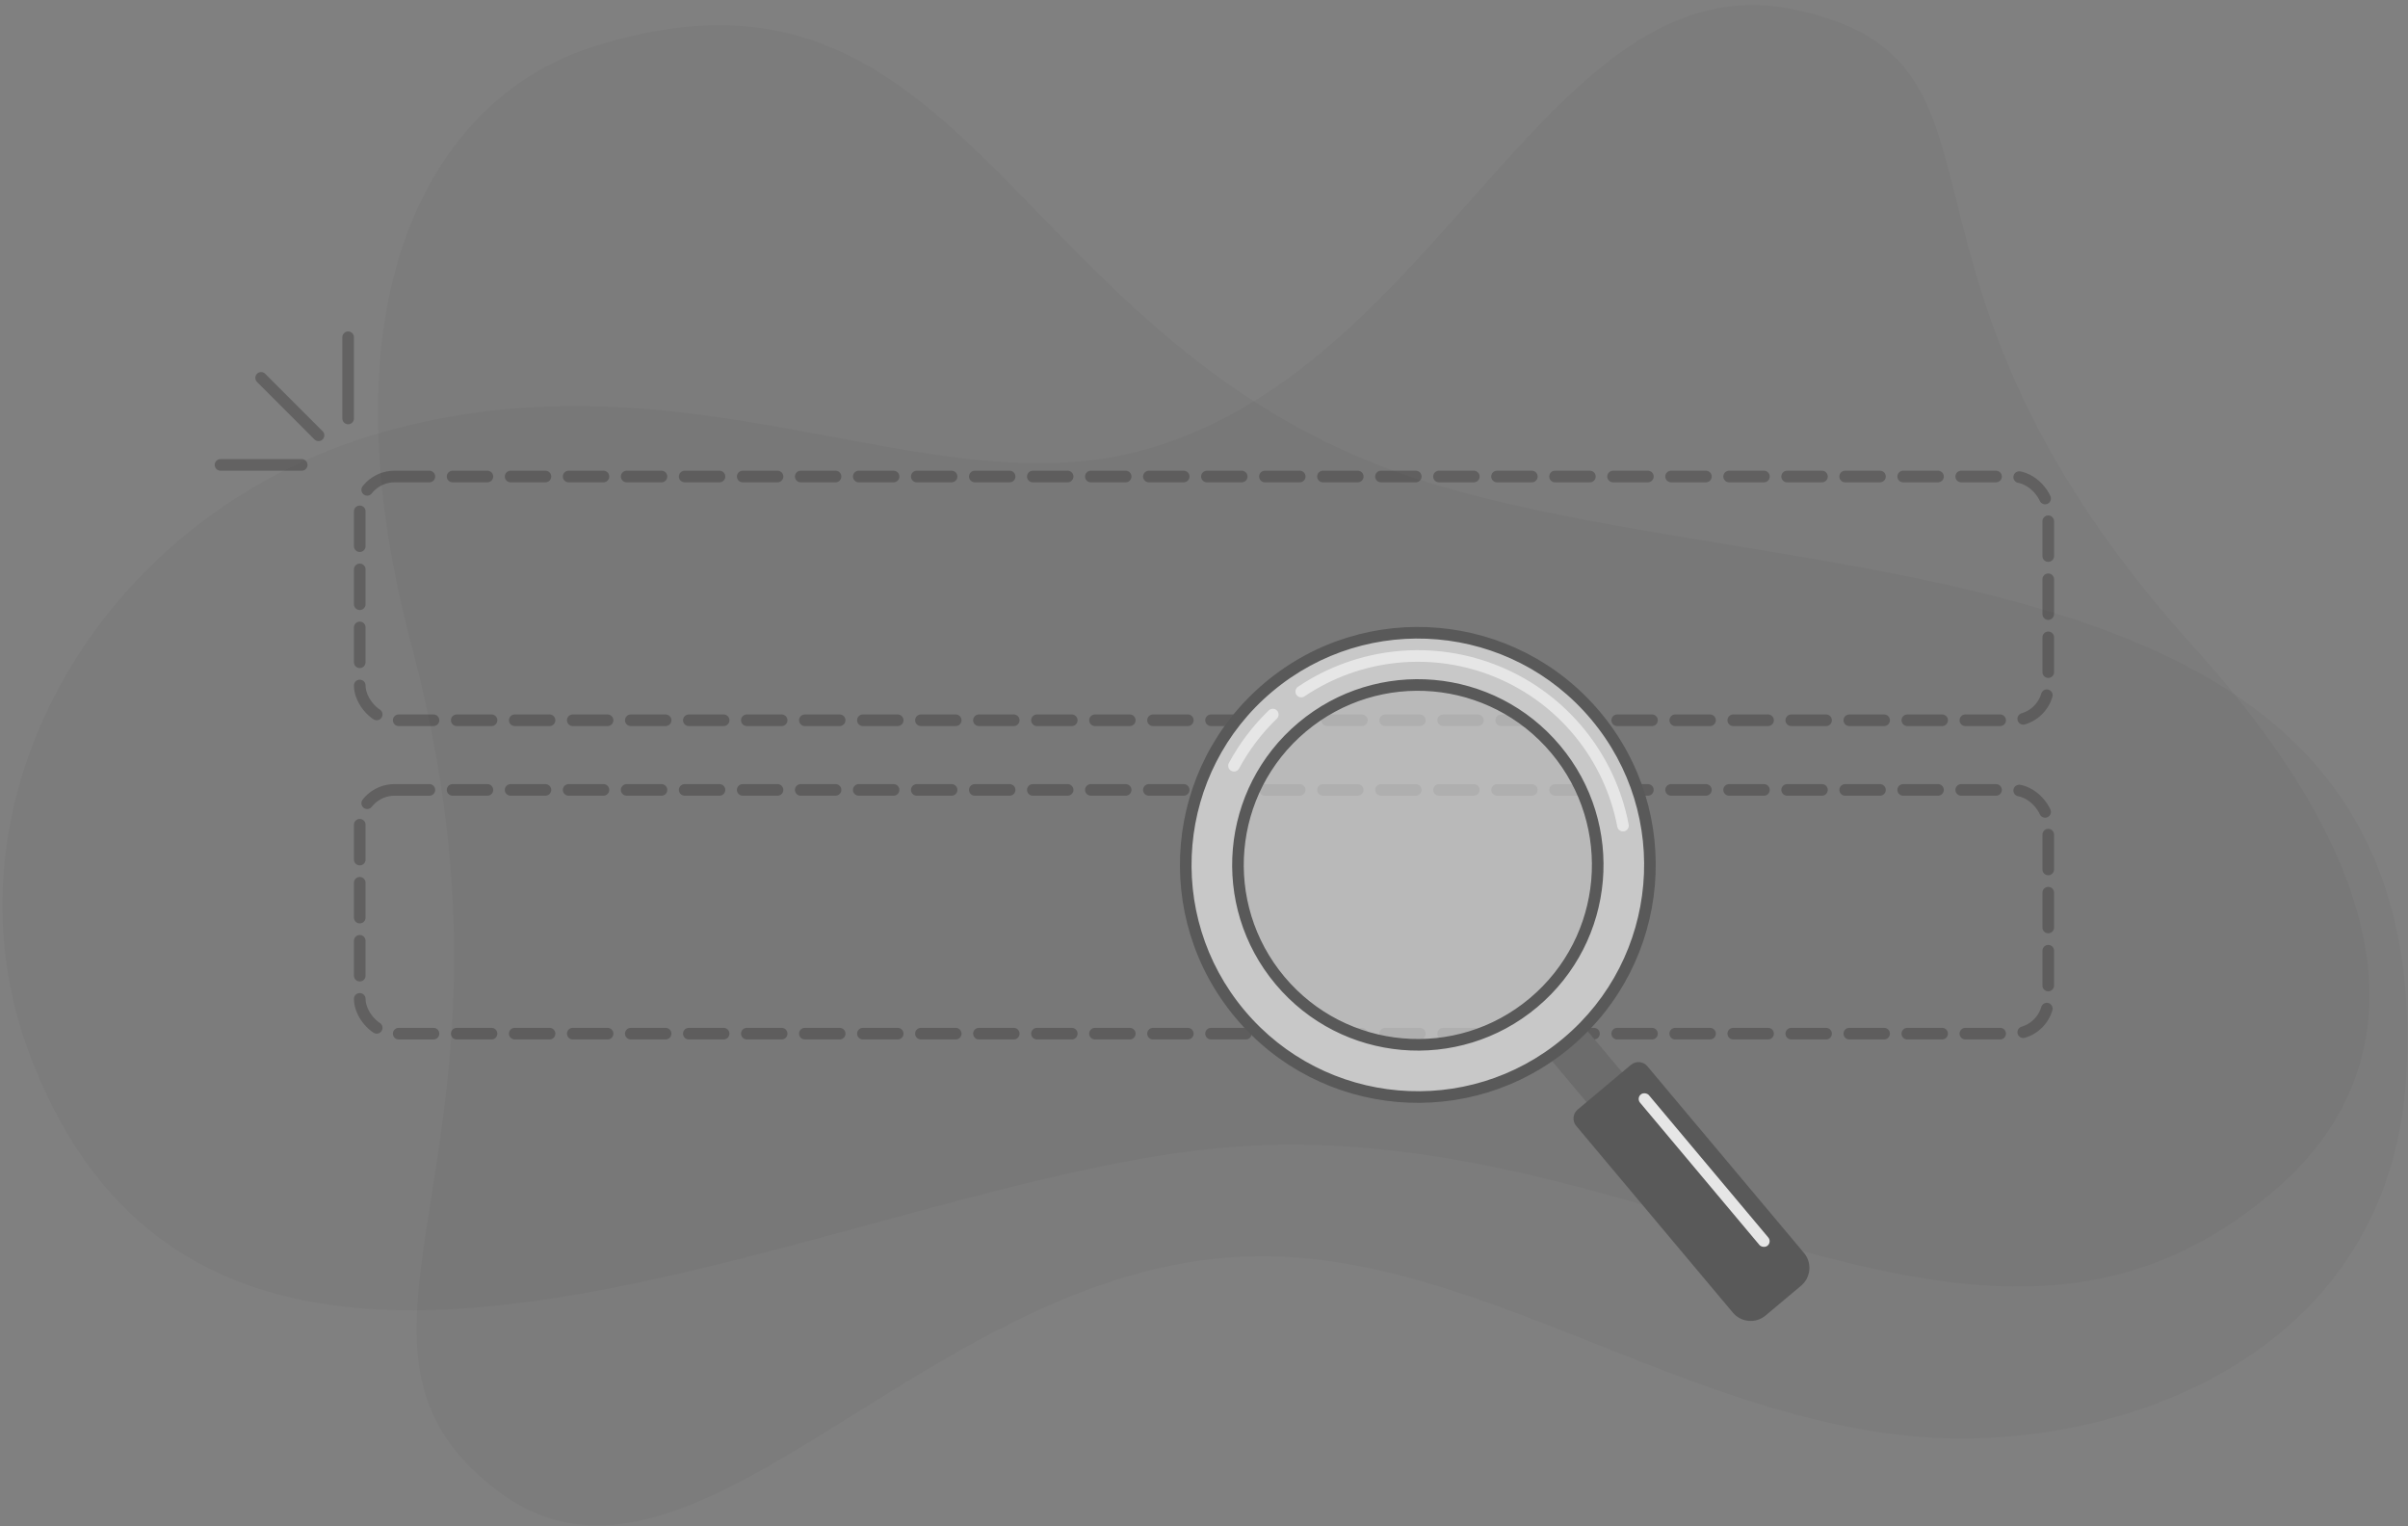 <svg width="415" height="263" viewBox="0 0 415 263" fill="none" xmlns="http://www.w3.org/2000/svg">
<rect x="0" y="0" width="415" height="263" fill="#808080" stroke="none"/>
<g opacity="0.8">
<path d="M70.985 111.416C94.097 198.584 51.714 230.631 85.466 256.645C119.522 283.06 160.26 216.395 217.449 216.451C255.242 216.458 290.674 244.571 331.464 247.627C364.321 250.09 411.976 234.206 414.703 185.237C419.935 91.312 310.745 103.069 246.049 83.107C173.246 60.616 168.041 -13.654 101.207 8.399C76.079 16.81 54.316 48.784 70.985 111.416Z" fill="black" fill-opacity="0.04"/>
<path d="M377.98 111.389C319.229 46.358 351.393 10.662 309.379 1.676C266.741 -7.445 248.272 64.422 195.978 77.843C159.414 87.227 118.478 59.523 65.85 74.505C16.911 88.393 -11.318 138.275 5.123 181.708C36.598 264.804 138.373 206.374 206.426 198.203C282.905 189.049 340.279 249.86 392.146 204.977C411.794 188.131 420.258 158.076 377.98 111.389Z" fill="black" fill-opacity="0.04"/>
<g opacity="0.4">
<path d="M38 80.108H52" stroke="#262424" stroke-width="2" stroke-linecap="round"/>
<path d="M60 58.108V72.108" stroke="#262424" stroke-width="2" stroke-linecap="round"/>
<path d="M45 65.108L54.9 75.008" stroke="#262424" stroke-width="2" stroke-linecap="round"/>
</g>
<rect opacity="0.4" x="62" y="136.108" width="291" height="42" rx="6" stroke="#262424" stroke-width="2" stroke-linecap="round" stroke-dasharray="6 4"/>
<rect opacity="0.4" x="62" y="82.108" width="291" height="42" rx="6" stroke="#262424" stroke-width="2" stroke-linecap="round" stroke-dasharray="6 4"/>
<circle cx="244.353" cy="149.03" r="34" transform="rotate(-40 244.353 149.03)" fill="white" fill-opacity="0.6"/>
<rect x="266.969" y="182.204" width="8" height="12" transform="rotate(-40 266.969 182.204)" fill="#666666"/>
<path d="M271.65 194.007C270.94 193.161 271.05 191.899 271.896 191.189L281.089 183.476C281.935 182.766 283.197 182.876 283.907 183.722L310.904 215.896C312.324 217.588 312.103 220.111 310.411 221.531L304.282 226.674C302.59 228.094 300.067 227.873 298.647 226.181L271.65 194.007Z" fill="#4F4F4F"/>
<rect x="282.005" y="189.234" width="2" height="34" rx="1" transform="rotate(-40 282.005 189.234)" fill="white"/>
<path fill-rule="evenodd" clip-rule="evenodd" d="M270.065 179.672C286.988 165.472 289.195 140.241 274.995 123.318C260.795 106.395 235.565 104.188 218.642 118.388C201.719 132.588 199.511 157.818 213.712 174.741C227.912 191.664 253.142 193.872 270.065 179.672ZM264.28 172.777C277.395 161.772 279.106 142.219 268.101 129.103C257.096 115.988 237.542 114.277 224.427 125.283C211.312 136.288 209.601 155.841 220.606 168.956C231.611 182.072 251.164 183.782 264.28 172.777Z" fill="#D9D9D9"/>
<path d="M274.229 123.961C288.074 140.461 285.922 165.061 269.422 178.906L270.708 180.438C288.054 165.883 290.316 140.022 275.761 122.676L274.229 123.961ZM219.285 119.154C235.784 105.309 260.384 107.461 274.229 123.961L275.761 122.676C261.206 105.33 235.345 103.067 217.999 117.622L219.285 119.154ZM214.478 174.099C200.632 157.599 202.785 132.999 219.285 119.154L217.999 117.622C200.653 132.177 198.39 158.038 212.945 175.384L214.478 174.099ZM269.422 178.906C252.922 192.751 228.323 190.599 214.478 174.099L212.945 175.384C227.501 192.73 253.362 194.993 270.708 180.438L269.422 178.906ZM267.335 129.746C277.985 142.438 276.329 161.361 263.637 172.011L264.922 173.543C278.461 162.183 280.227 141.999 268.867 128.461L267.335 129.746ZM225.07 126.049C237.762 115.398 256.685 117.054 267.335 129.746L268.867 128.461C257.507 114.922 237.322 113.156 223.784 124.516L225.07 126.049ZM221.372 168.314C210.722 155.621 212.377 136.699 225.07 126.049L223.784 124.516C210.246 135.877 208.48 156.061 219.84 169.599L221.372 168.314ZM263.637 172.011C250.945 182.661 232.022 181.006 221.372 168.314L219.84 169.599C231.2 183.137 251.384 184.903 264.922 173.543L263.637 172.011Z" fill="#4F4F4F"/>
<path fill-rule="evenodd" clip-rule="evenodd" d="M220.052 123.842C220.45 123.459 220.461 122.826 220.078 122.428C219.694 122.031 219.061 122.019 218.664 122.403C215.918 125.052 213.598 128.11 211.787 131.469C211.525 131.955 211.706 132.561 212.192 132.823C212.679 133.085 213.285 132.904 213.547 132.418C215.26 129.241 217.455 126.348 220.052 123.842ZM223.696 118.334C223.238 118.642 223.116 119.263 223.425 119.721C223.733 120.18 224.354 120.301 224.813 119.993C229.614 116.762 235.141 114.772 240.9 114.201C246.659 113.63 252.469 114.496 257.811 116.721C263.154 118.946 267.861 122.462 271.511 126.952C275.162 131.442 277.642 136.768 278.729 142.452C278.833 142.994 279.357 143.35 279.9 143.246C280.442 143.142 280.798 142.618 280.694 142.076C279.544 136.067 276.922 130.437 273.063 125.69C269.204 120.943 264.228 117.227 258.581 114.875C252.933 112.522 246.791 111.607 240.703 112.211C234.615 112.814 228.771 114.918 223.696 118.334Z" fill="white"/>
</g>
</svg>
